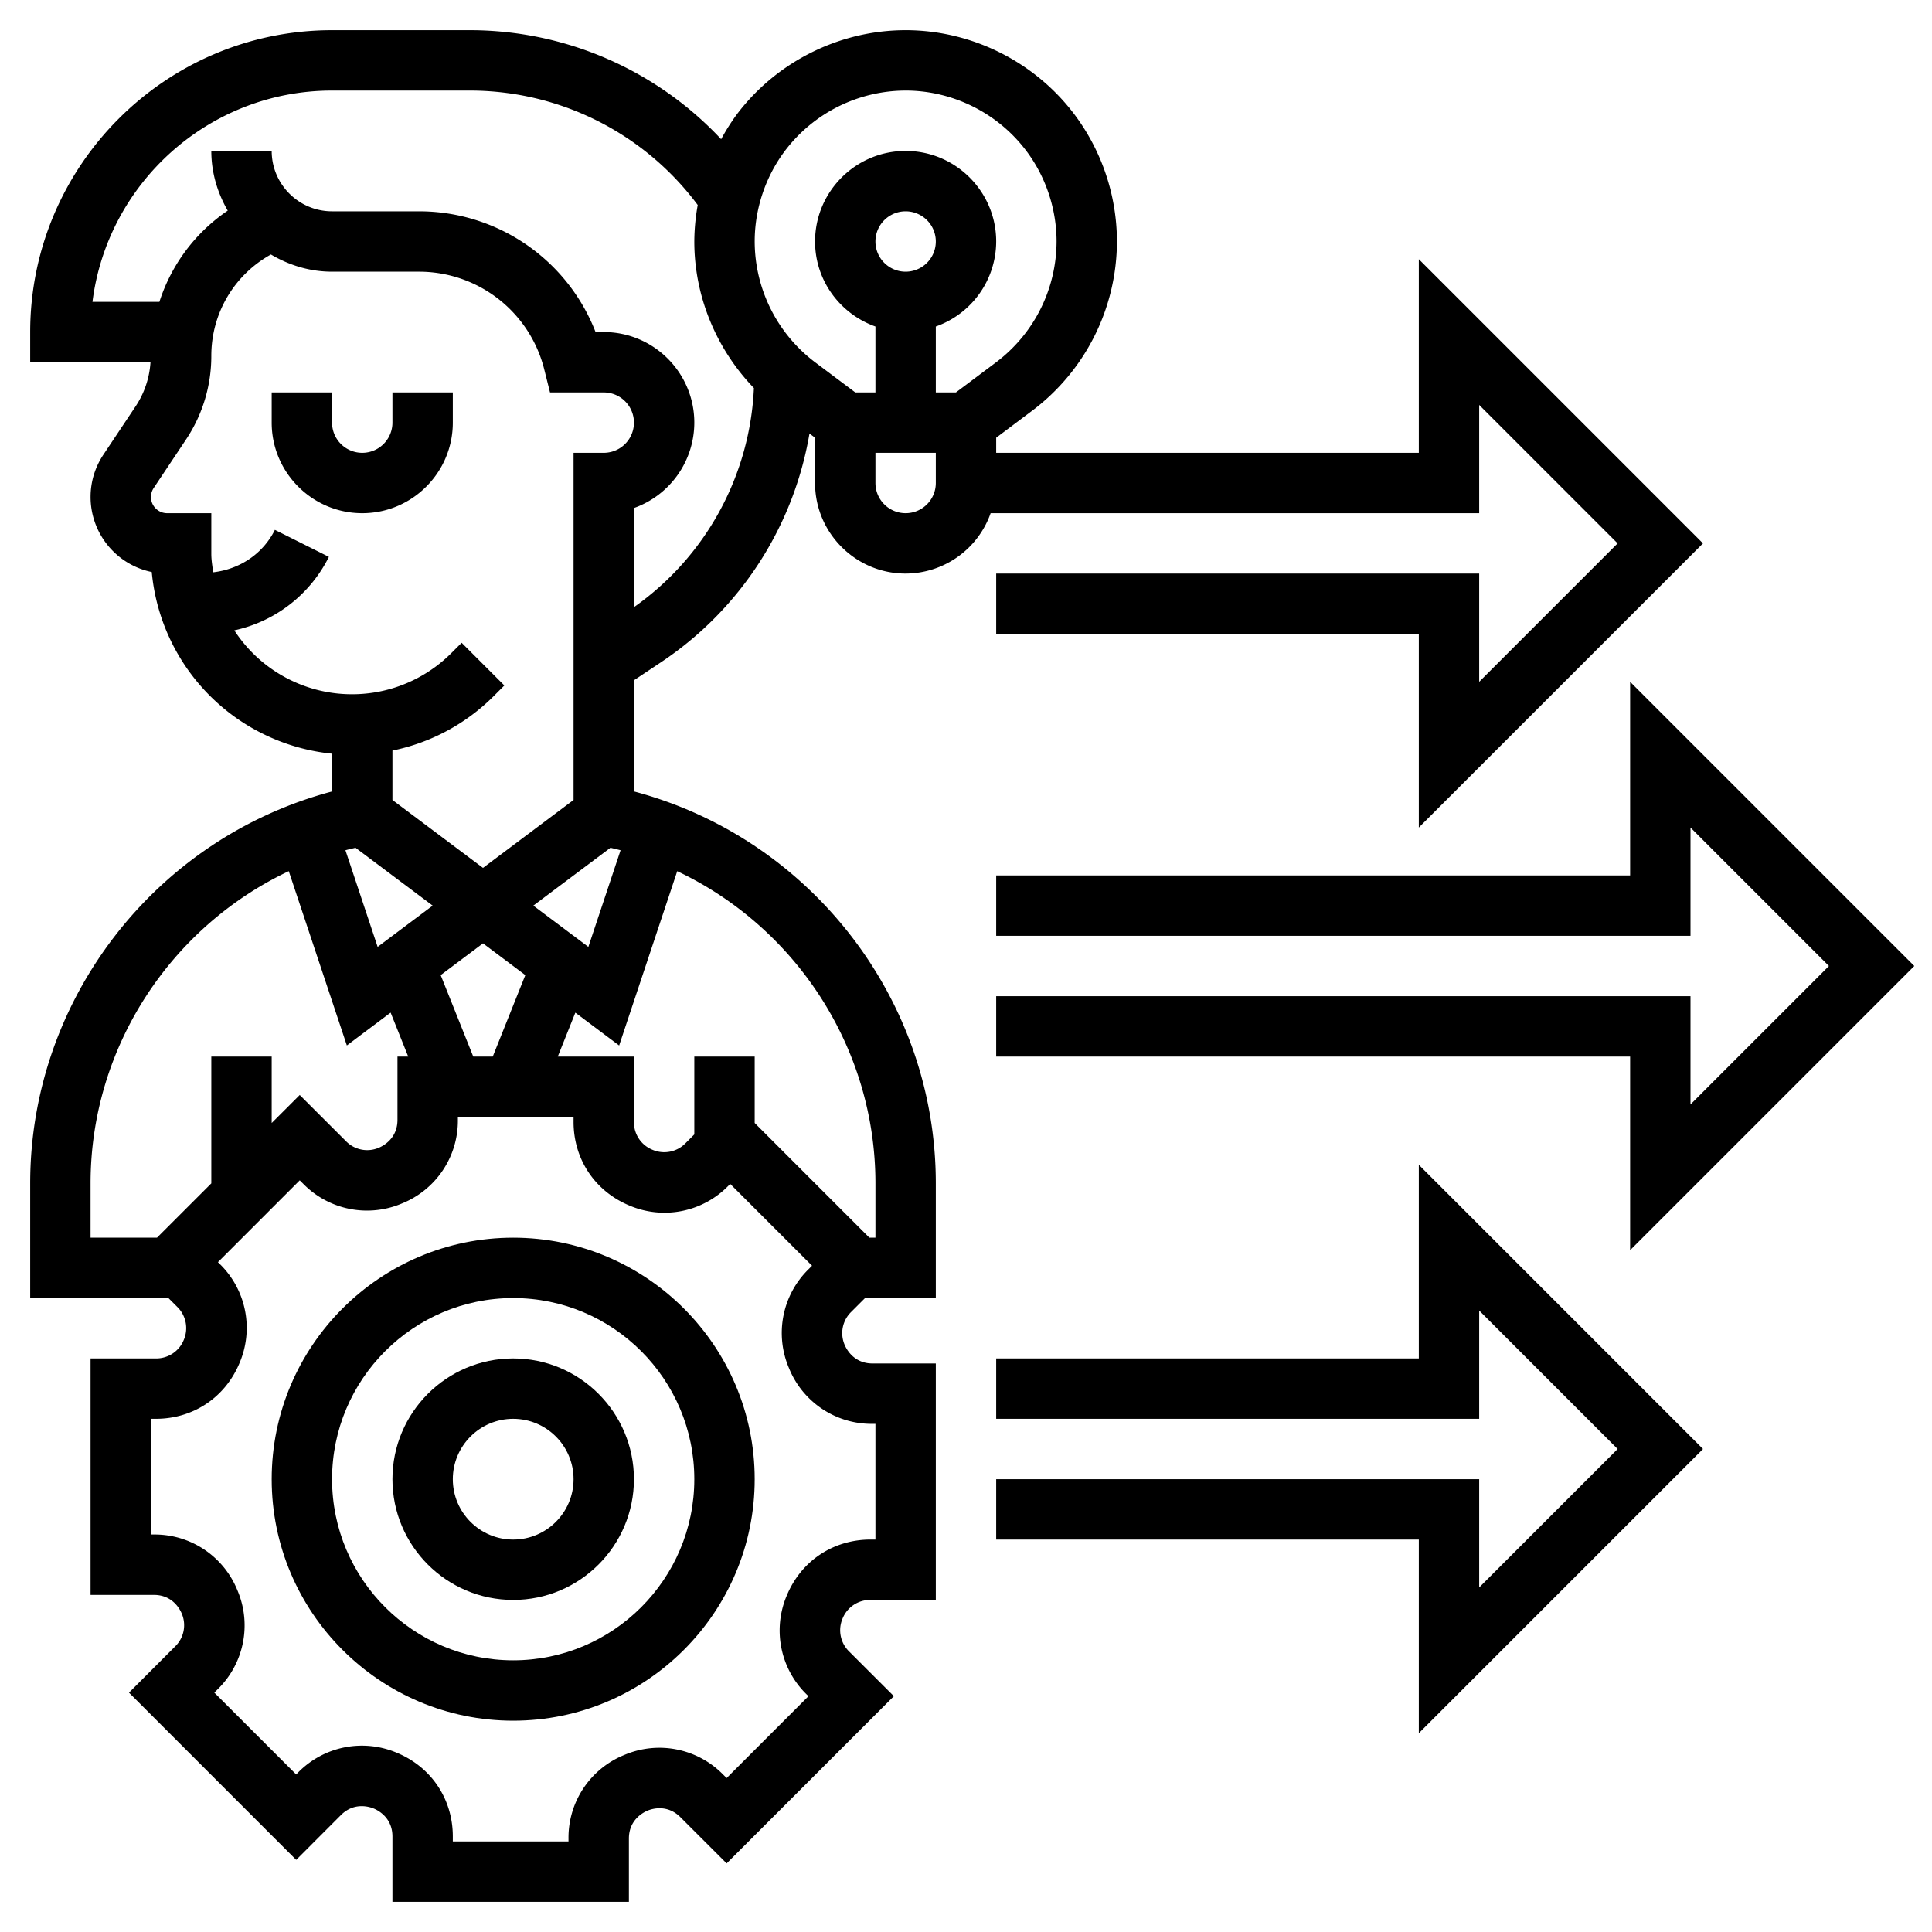 <svg xmlns="http://www.w3.org/2000/svg" version="1.1" xmlns:xlink="http://www.w3.org/1999/xlink"
     width="50" height="50" x="0" y="0" viewBox="0 0 64 64"
    style="enable-background:new 0 0 512 512" xml:space="preserve" class=""><g><path d="M15 14v-1h-2v1a1 1 0 0 1-2 0v-1H9v1c0 1.654 1.346 3 3 3s3-1.346 3-3z" fill="#000000" data-original="#000000" class=""></path><path d="M30 19a2.996 2.996 0 0 0 2.816-2H49v-3.586L53.586 18 49 22.586V19H33v2h14v6.414L56.414 18 47 8.586V15H33v-.5l1.199-.9A7.033 7.033 0 0 0 37 8a7.033 7.033 0 0 0-1.4-4.199C34.285 2.047 32.191 1 30 1s-4.285 1.047-5.6 2.8a6.954 6.954 0 0 0-.511.811A11.408 11.408 0 0 0 15.578 1H11C5.486 1 1 5.486 1 11v1h3.985a2.977 2.977 0 0 1-.488 1.453l-1.07 1.605c-.28.419-.427.905-.427 1.407a2.54 2.54 0 0 0 2.027 2.484A6.669 6.669 0 0 0 11 24.967v1.251c-5.839 1.548-10 6.875-10 12.98V43h4.579l.293.293a.984.984 0 0 1 .217 1.09.983.983 0 0 1-.924.617H3v7.833h2.096c.62 0 .863.473.924.617a.98.98 0 0 1-.218 1.09l-1.529 1.531 5.539 5.54 1.481-1.483c.438-.439.945-.277 1.09-.217s.617.304.617.924V63h7.833v-2.096c0-.62.473-.863.617-.924s.652-.221 1.09.218l1.531 1.529 5.54-5.539-1.483-1.481a.984.984 0 0 1-.217-1.09.983.983 0 0 1 .924-.617H31v-7.833h-2.096c-.619 0-.863-.473-.924-.617a.982.982 0 0 1 .217-1.091l.459-.459H31v-3.802c0-6.106-4.161-11.432-10-12.981v-3.682l.914-.609a11.392 11.392 0 0 0 4.901-7.564L27 14.5V16c0 1.654 1.346 3 3 3zm0-2a1 1 0 0 1-1-1v-1h2v1a1 1 0 0 1-1 1zm-1-9a1 1 0 1 1 2 0 1 1 0 0 1-2 0zm1-5c1.565 0 3.061.748 4 2.001.645.858 1 1.924 1 2.999a5.023 5.023 0 0 1-2.001 4l-1.333 1H31v-2.184A2.996 2.996 0 0 0 33 8c0-1.654-1.346-3-3-3s-3 1.346-3 3c0 1.302.839 2.402 2 2.816V13h-.667L27 12a5.025 5.025 0 0 1-2-4c0-1.075.355-2.141 1-3a5.025 5.025 0 0 1 4-2zM7.762 20.881a4.586 4.586 0 0 0 3.133-2.434l-1.789-.895c-.4.801-1.17 1.305-2.043 1.406-.028-.203-.063-.404-.063-.615V17H5.535a.536.536 0 0 1-.445-.832l1.07-1.605A4.98 4.98 0 0 0 7 11.789c0-1.417.762-2.685 1.974-3.359.597.353 1.284.57 2.026.57h2.877a4.274 4.274 0 0 1 4.153 3.242l.19.758H20a1 1 0 0 1 0 2h-1v11.5l-3 2.25-3-2.25v-1.636a6.607 6.607 0 0 0 3.364-1.814l.343-.343-1.414-1.414-.343.343a4.65 4.65 0 0 1-7.188-.755zm12.795 7.285-1.067 3.201L17.667 30l2.555-1.916c.112.026.225.052.335.082zm-8.779-.082L14.333 30l-1.823 1.367-1.067-3.201c.111-.03.223-.056.335-.082zM16 31.25l1.402 1.052L16.323 35h-.646l-1.079-2.698zM5.2 41H3v-1.802c0-4.489 2.643-8.483 6.566-10.34l1.924 5.774 1.45-1.088.583 1.456h-.356v2.096c0 .62-.473.863-.617.924a.98.98 0 0 1-1.09-.218l-1.531-1.529-.929.928V35H7v4.201zm23.704 6.167H29V51h-.165c-1.236 0-2.298.71-2.771 1.852a2.957 2.957 0 0 0 .65 3.271l.067.066-2.71 2.711-.117-.116a2.957 2.957 0 0 0-3.27-.65 2.955 2.955 0 0 0-1.852 2.771V61H15v-.165c0-1.236-.71-2.298-1.852-2.771a2.96 2.96 0 0 0-3.271.65l-.066.067-2.711-2.71.116-.117a2.955 2.955 0 0 0 .65-3.27 2.955 2.955 0 0 0-2.771-1.852H5V47h.165c1.236 0 2.298-.71 2.771-1.852a2.957 2.957 0 0 0-.65-3.271l-.067-.066 2.71-2.711.117.116a2.958 2.958 0 0 0 3.27.65 2.955 2.955 0 0 0 1.852-2.771V37H19v.165c0 1.236.71 2.298 1.852 2.771a2.958 2.958 0 0 0 3.271-.65l.066-.067 2.711 2.71-.116.116a2.957 2.957 0 0 0-.65 3.271 2.95 2.95 0 0 0 2.77 1.851zM29 39.198V41h-.201L25 37.2V35h-2v2.579l-.293.293a.984.984 0 0 1-1.09.217.983.983 0 0 1-.617-.924V35h-2.523l.582-1.455 1.451 1.088 1.924-5.774C26.357 30.715 29 34.709 29 39.198zm-8-19.085v-3.284A3.006 3.006 0 0 0 23 14c0-1.654-1.346-3-3-3h-.271a6.272 6.272 0 0 0-5.853-4H11c-1.103 0-2-.897-2-2H7c0 .723.207 1.391.544 1.977A5.787 5.787 0 0 0 5.28 10H3.063C3.556 6.06 6.928 3 11 3h4.578a9.413 9.413 0 0 1 7.535 3.791A7 7 0 0 0 23 8c0 1.818.728 3.561 1.974 4.855A9.385 9.385 0 0 1 21 20.113z" fill="#000000" data-original="#000000" class=""></path><path d="M17 41c-4.411 0-8 3.589-8 8s3.589 8 8 8 8-3.589 8-8-3.589-8-8-8zm0 14c-3.309 0-6-2.691-6-6s2.691-6 6-6 6 2.691 6 6-2.691 6-6 6z" fill="#000000" data-original="#000000" class=""></path><path d="M17 45c-2.206 0-4 1.794-4 4s1.794 4 4 4 4-1.794 4-4-1.794-4-4-4zm0 6c-1.103 0-2-.897-2-2s.897-2 2-2 2 .897 2 2-.897 2-2 2zM47 45H33v2h16v-3.586L53.586 48 49 52.586V49H33v2h14v6.414L56.414 48 47 38.586z" fill="#000000" data-original="#000000" class=""></path><path d="M63.414 32 54 22.586V29H33v2h23v-3.586L60.586 32 56 36.586V33H33v2h21v6.414z" fill="#000000" data-original="#000000" class=""></path></g></svg>